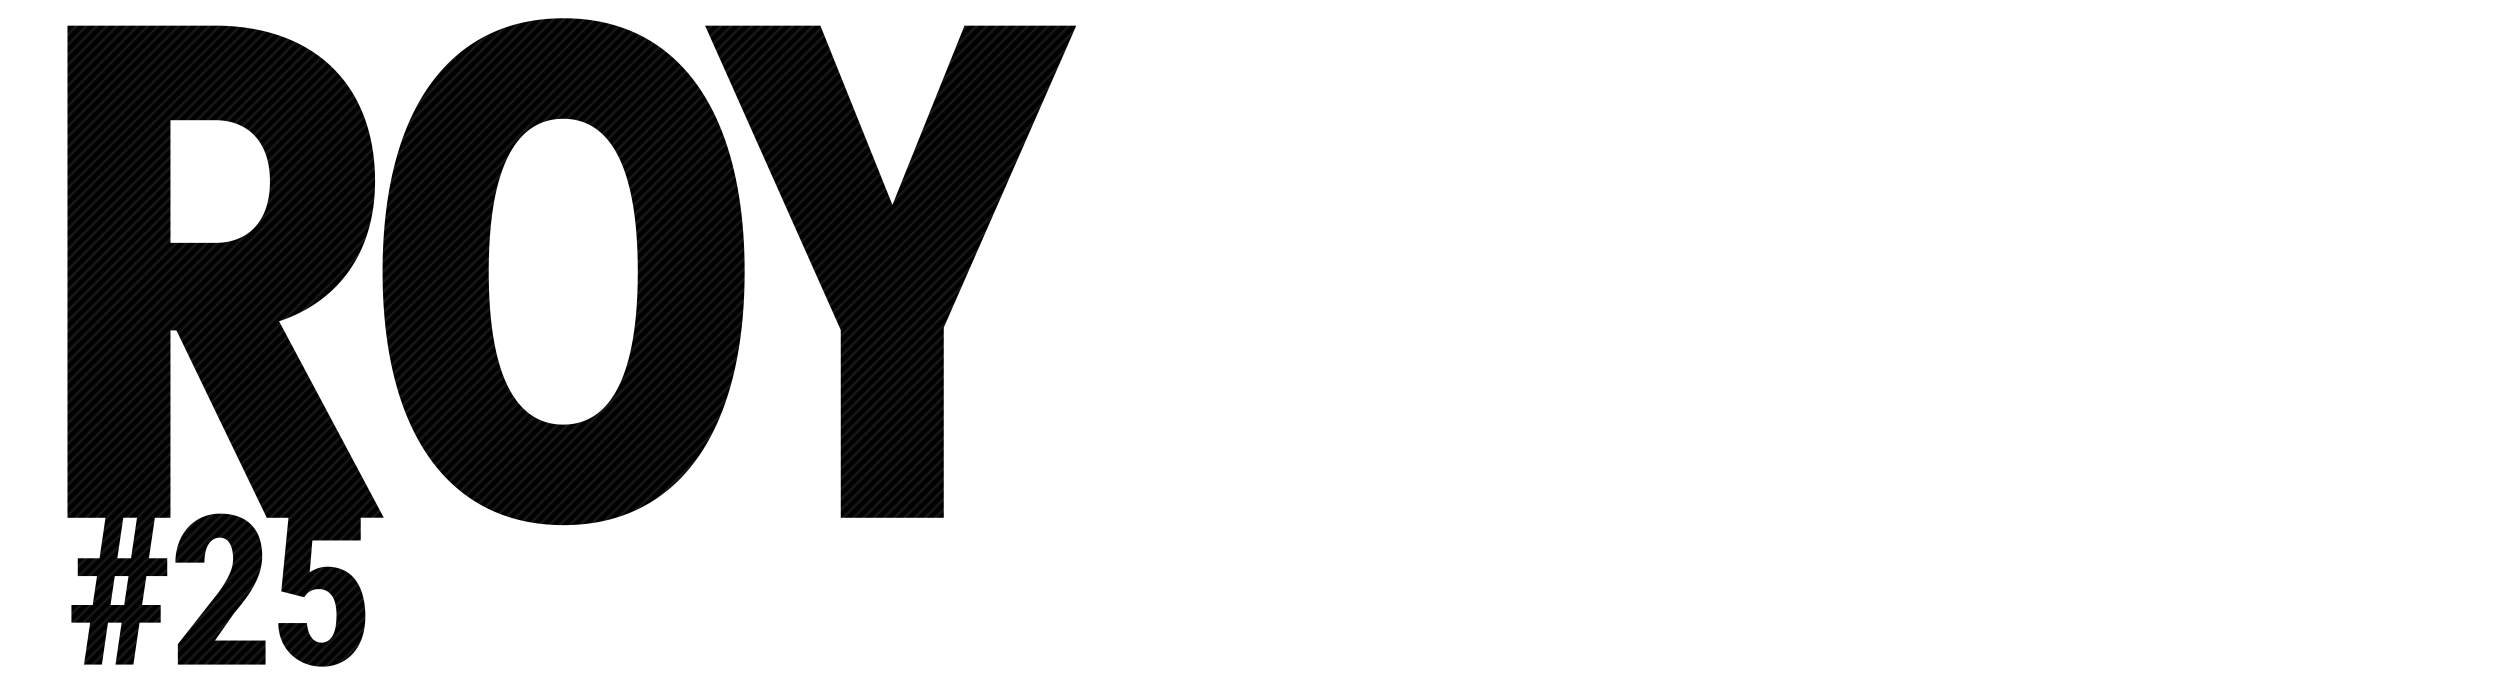 <svg xmlns="http://www.w3.org/2000/svg" width="1466" height="402" viewBox="0 0 1466 401.946"><pattern id="diagonal-texture" patternUnits="userSpaceOnUse" width="6" height="6"><style>.diagonal-1{fill:#242424}</style><path d="M0 0h6v6H0z"/><path class="diagonal-1" d="M5 0h1v1H5zM4 1h1v1H4zM3 2h1v1H3zM2 3h1v1H2zM1 4h1v1H1zM0 5h1v1H0zM4.5.5H5V1h-.5zM5 1h.5v.5H5zM4 2h.5v.5H4zm-.5-.5H4V2h-.5zm-1 1H3V3h-.5zM3 3h.5v.5H3zM2 4h.5v.5H2zM1 5h.5v.5H1zM0 0h.5v.5H0z"/>/&gt;<path class="diagonal-1" d="M5.5 5.5H6V6h-.5zm-4-2H2V4h-.5zm-1 1H1V5H.5z"/></pattern><g fill="url(#diagonal-texture)"><path d="M330.5 10.681c-66.58 0-106.157 53.388-106.157 148.62s39.577 148.62 106.157 148.62c66.374 0 106.157-53.388 106.157-148.62S396.878 10.681 330.5 10.681zm-.2 238.287c-27.622 0-43.7-28.446-43.7-89.667s16.078-89.667 43.7-89.667S374 98.08 374 159.3s-16.081 89.668-43.7 89.668zM565.588 15.01l-42.257 105.126L481.075 15.01h-67.611l79.566 178.509v110.073h60.396V192.076L631.138 15.01h-65.55zM137.266 359.586q3.836-4.556 6.895-8.723a64.227 64.227 0 0 0 5.186-8.244 41.9 41.9 0 0 0 3.268-8.184 33.488 33.488 0 0 0-.45-18.856 20.457 20.457 0 0 0-4.706-7.794 20.777 20.777 0 0 0-7.7-4.886 30.217 30.217 0 0 0-10.582-1.709 25.735 25.735 0 0 0-11 2.278 24.565 24.565 0 0 0-8.274 6.175 27.69 27.69 0 0 0-5.216 9.113 33.452 33.452 0 0 0-1.829 11.152h17.027a29.654 29.654 0 0 1 .54-5.816 14.97 14.97 0 0 1 1.679-4.646 9.067 9.067 0 0 1 2.818-3.058 7.011 7.011 0 0 1 3.957-1.109 6.4 6.4 0 0 1 5.786 3.3q2.008 3.3 2.009 9.113a19.637 19.637 0 0 1-.42 3.957 23.681 23.681 0 0 1-1.439 4.437 45.68 45.68 0 0 1-2.7 5.246q-1.679 2.848-4.2 6.325l-23.622 30.037v11.991h51.441v-14.091h-29.68z"/><path d="M211.535 316.9v-13.308h13.551l-61.427-115.226c35.454-11.75 56.274-41.226 56.274-82.04 0-56.686-35.867-91.316-94-91.316H39.569v288.582h22.292L58.38 327.33H45.609v10.432h11.272l-2.518 16.967H41.892V365.1h10.972l-3.6 24.581h10.495L63.3 365.1h8.03l-3.6 24.581h10.495l3.6-24.581h12.408v-10.371H83.321l2.518-16.967H98.07V327.33H87.338l3.481-23.738h9.146V193.725h3.5l52.975 109.867h12.71l-4.2 43.163 13.49 3.477a21.259 21.259 0 0 1 1.319-1.769 7.889 7.889 0 0 1 1.709-1.529 9.045 9.045 0 0 1 2.338-1.079 10.646 10.646 0 0 1 3.148-.42 9.246 9.246 0 0 1 4.646 1.109 9.379 9.379 0 0 1 3.237 3.088 14.1 14.1 0 0 1 1.889 4.8 30.061 30.061 0 0 1 .6 6.235 42.071 42.071 0 0 1-.45 6.355 17.807 17.807 0 0 1-1.5 5.1 9.208 9.208 0 0 1-2.728 3.417 6.6 6.6 0 0 1-4.077 1.259 7.059 7.059 0 0 1-5.875-3q-2.279-3-2.7-8.454h-16.785a26.387 26.387 0 0 0 2.218 10.792 24.464 24.464 0 0 0 13.849 13.04 26.6 26.6 0 0 0 9.413 1.709 24.925 24.925 0 0 0 11.271-2.4 23.29 23.29 0 0 0 7.974-6.415 27.258 27.258 0 0 0 4.736-9.293 38.951 38.951 0 0 0 1.559-11.092 47.853 47.853 0 0 0-1.469-12.411 26.719 26.719 0 0 0-4.317-9.233 18.707 18.707 0 0 0-7.045-5.756 22.394 22.394 0 0 0-9.653-1.979 15.215 15.215 0 0 0-3.208.33 19.119 19.119 0 0 0-2.848.839 18.442 18.442 0 0 0-2.338 1.079q-1.02.57-1.739 1.049l1.559-18.706zM72.829 354.729H64.8l2.518-16.967h8.034zm4.017-27.4h-8.034l3.481-23.738h8.034zm49.5-184.932H99.965V70.459h26.385c17.727 0 31.95 11.337 31.95 35.867 0 24.735-14.017 36.074-31.951 36.074z"/></g></svg>